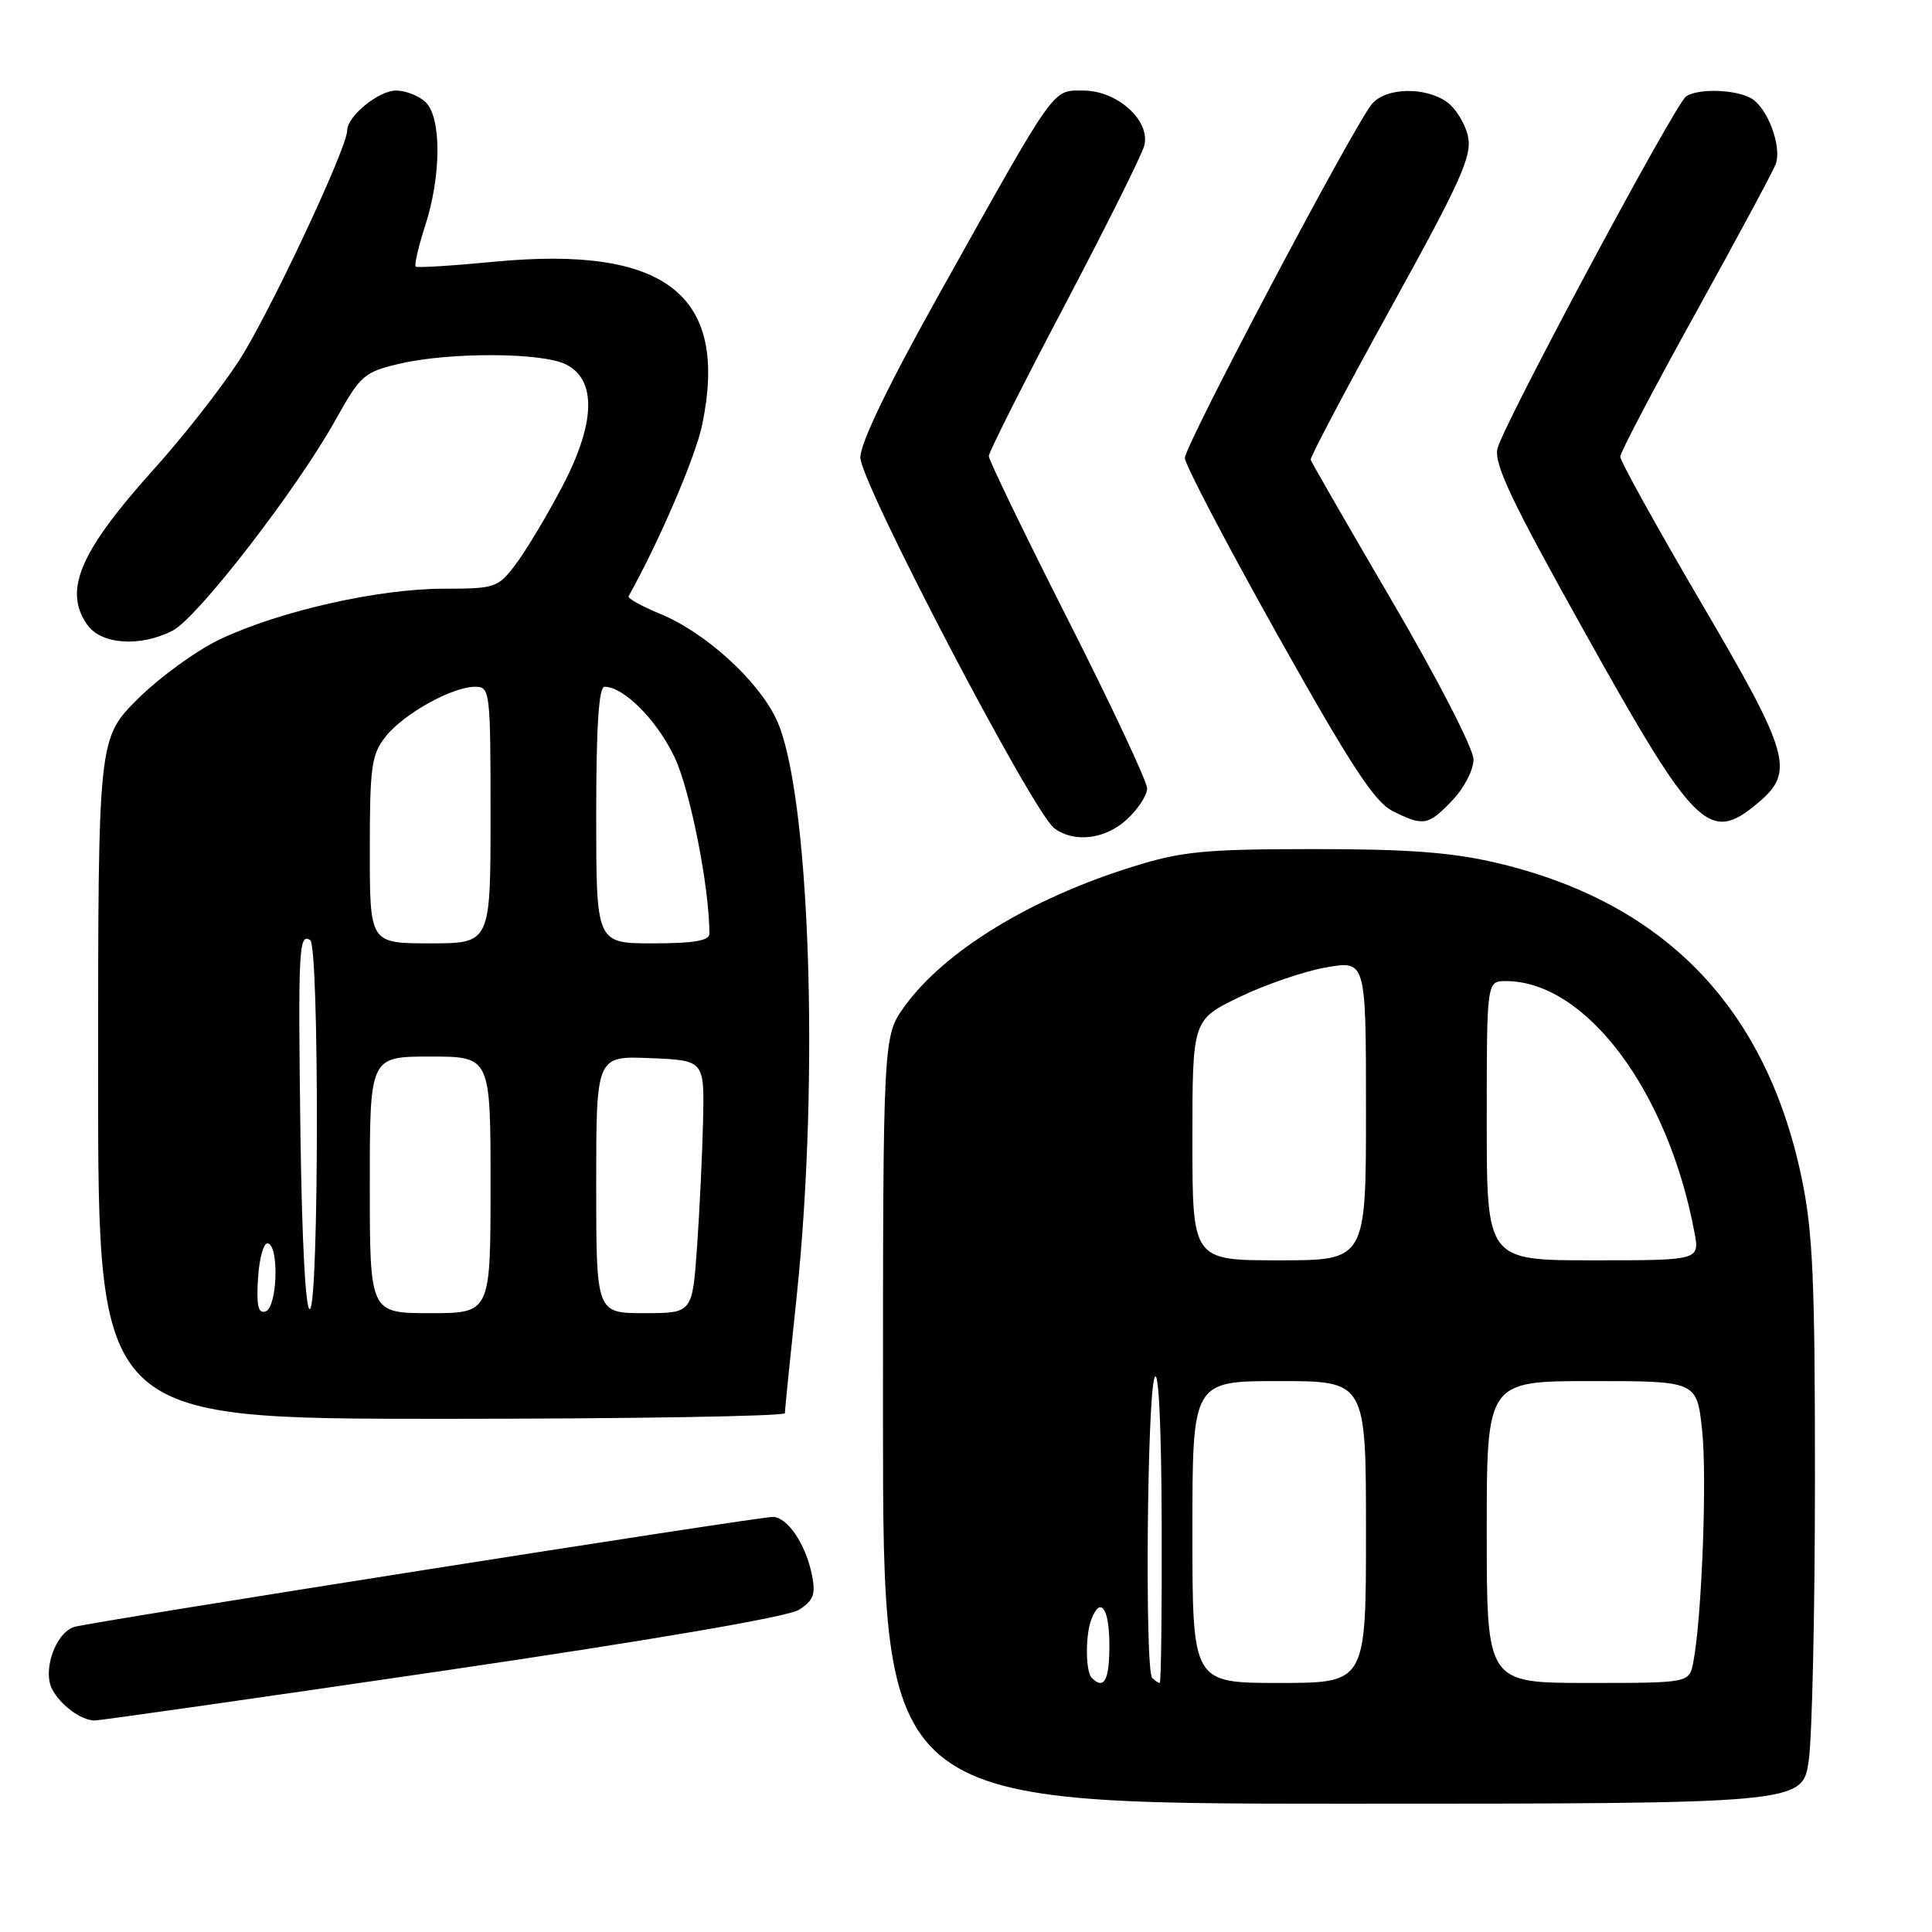 <?xml version="1.0" encoding="UTF-8" standalone="no"?>
<!DOCTYPE svg PUBLIC "-//W3C//DTD SVG 1.1//EN" "http://www.w3.org/Graphics/SVG/1.1/DTD/svg11.dtd" >
<svg xmlns="http://www.w3.org/2000/svg" xmlns:xlink="http://www.w3.org/1999/xlink" version="1.1" viewBox="0 0 256 256">
 <g >
 <path fill="currentColor"
d=" M 239.67 233.25 C 240.12 230.09 240.49 213.32 240.49 196.00 C 240.50 169.57 240.21 163.13 238.71 156.00 C 233.97 133.43 220.48 119.53 198.25 114.32 C 192.39 112.94 186.47 112.50 174.00 112.51 C 159.53 112.52 156.58 112.81 150.03 114.86 C 136.48 119.09 125.17 126.02 119.88 133.32 C 117.00 137.30 117.00 137.30 117.00 188.15 C 117.00 239.00 117.00 239.00 177.93 239.00 C 238.86 239.00 238.86 239.00 239.67 233.25 Z  M 58.50 221.42 C 86.40 217.32 104.40 214.24 105.86 213.31 C 107.79 212.08 108.10 211.26 107.59 208.71 C 106.77 204.60 104.33 201.00 102.38 201.00 C 100.35 201.00 12.04 214.91 9.86 215.57 C 7.36 216.33 5.59 221.36 6.93 223.87 C 8.04 225.95 10.69 227.91 12.50 227.98 C 13.05 228.00 33.75 225.05 58.50 221.42 Z  M 104.00 187.25 C 104.00 186.84 104.70 179.97 105.54 172.00 C 108.64 142.81 107.30 104.62 102.85 95.26 C 100.38 90.08 93.43 83.78 87.45 81.33 C 85.01 80.32 83.13 79.28 83.29 79.00 C 87.33 71.79 92.16 60.55 93.04 56.29 C 96.62 39.08 88.24 32.51 65.50 34.68 C 60.00 35.21 55.32 35.50 55.09 35.33 C 54.87 35.16 55.43 32.72 56.34 29.90 C 58.47 23.31 58.51 15.65 56.43 13.57 C 55.56 12.71 53.78 12.00 52.47 12.00 C 50.16 12.00 46.00 15.41 46.00 17.31 C 46.00 19.62 35.56 41.82 31.65 47.82 C 29.26 51.49 24.26 57.87 20.55 61.99 C 10.58 73.05 8.35 78.20 11.56 82.78 C 13.41 85.42 18.60 85.77 22.90 83.55 C 26.18 81.85 39.26 64.94 44.41 55.73 C 47.80 49.66 48.23 49.29 53.06 48.17 C 59.73 46.64 71.84 46.70 75.00 48.29 C 79.10 50.35 78.91 56.11 74.45 64.57 C 72.44 68.38 69.70 72.96 68.35 74.75 C 65.98 77.89 65.65 78.00 58.70 78.01 C 50.11 78.02 37.05 80.97 29.19 84.69 C 26.06 86.17 21.14 89.74 18.25 92.62 C 13.00 97.87 13.00 97.87 13.00 142.93 C 13.00 188.00 13.00 188.00 58.50 188.00 C 83.53 188.00 104.00 187.66 104.00 187.25 Z  M 149.35 108.55 C 150.81 107.20 152.00 105.36 152.00 104.47 C 152.00 103.57 147.28 93.50 141.50 82.09 C 135.72 70.68 131.01 60.93 131.02 60.43 C 131.03 59.92 135.54 50.95 141.05 40.50 C 146.55 30.05 151.31 20.51 151.62 19.30 C 152.48 16.00 148.05 12.00 143.56 12.00 C 139.38 12.00 140.09 11.00 124.67 38.57 C 117.76 50.91 114.00 58.69 114.00 60.62 C 114.00 63.93 136.86 107.64 139.70 109.75 C 142.36 111.73 146.48 111.21 149.35 108.55 Z  M 192.44 106.06 C 194.00 104.44 195.25 102.01 195.25 100.62 C 195.25 99.23 190.46 89.91 184.54 79.80 C 178.66 69.74 173.76 61.24 173.67 60.92 C 173.58 60.60 178.38 51.51 184.34 40.71 C 193.64 23.87 195.08 20.65 194.51 18.04 C 194.14 16.37 192.88 14.33 191.70 13.50 C 188.80 11.47 183.65 11.60 181.81 13.75 C 179.47 16.48 157.00 58.99 157.00 60.69 C 157.00 61.52 162.51 72.05 169.25 84.08 C 178.90 101.31 182.14 106.27 184.50 107.45 C 188.63 109.52 189.23 109.41 192.44 106.06 Z  M 232.92 106.41 C 237.87 102.25 237.24 100.02 225.33 79.72 C 219.47 69.71 214.68 61.07 214.69 60.51 C 214.70 59.95 219.19 51.40 224.67 41.50 C 230.15 31.60 234.92 22.73 235.28 21.78 C 236.16 19.41 234.18 14.17 231.96 12.98 C 229.82 11.83 224.97 11.71 223.42 12.77 C 221.97 13.75 199.25 56.17 198.43 59.41 C 197.92 61.45 200.25 66.36 210.15 84.07 C 224.61 109.97 226.49 111.82 232.92 106.41 Z  M 144.67 222.33 C 143.83 221.50 143.80 216.69 144.61 214.58 C 145.82 211.42 147.00 213.11 147.00 218.00 C 147.00 222.65 146.29 223.96 144.67 222.33 Z  M 152.67 222.33 C 151.69 221.35 151.99 184.85 153.00 182.50 C 153.52 181.30 153.89 188.95 153.93 201.75 C 153.97 213.44 153.85 223.00 153.67 223.00 C 153.48 223.00 153.03 222.70 152.67 222.33 Z  M 158.00 203.00 C 158.00 183.00 158.00 183.00 169.50 183.00 C 181.00 183.00 181.00 183.00 181.00 203.00 C 181.00 223.00 181.00 223.00 169.50 223.00 C 158.00 223.00 158.00 223.00 158.00 203.00 Z  M 197.00 203.00 C 197.00 183.00 197.00 183.00 210.92 183.00 C 224.84 183.00 224.84 183.00 225.54 189.52 C 226.21 195.75 225.50 214.46 224.37 220.25 C 223.84 223.00 223.84 223.00 210.42 223.00 C 197.00 223.00 197.00 223.00 197.00 203.00 Z  M 158.00 151.06 C 158.00 135.13 158.00 135.13 164.25 132.11 C 167.69 130.44 172.86 128.68 175.75 128.18 C 181.00 127.27 181.00 127.27 181.00 147.14 C 181.00 167.00 181.00 167.00 169.50 167.00 C 158.00 167.00 158.00 167.00 158.00 151.06 Z  M 197.00 148.50 C 197.00 130.00 197.00 130.00 199.53 130.00 C 210.11 130.00 221.00 144.50 224.52 163.28 C 225.22 167.00 225.22 167.00 211.11 167.00 C 197.00 167.00 197.00 167.00 197.00 148.50 Z  M 34.19 169.35 C 34.36 166.68 34.95 164.61 35.50 164.75 C 37.02 165.13 36.74 173.25 35.19 173.77 C 34.21 174.10 33.96 173.01 34.19 169.35 Z  M 39.81 150.27 C 39.49 125.73 39.59 123.63 41.10 124.56 C 42.31 125.31 42.27 172.72 41.07 173.46 C 40.50 173.81 40.01 164.64 39.81 150.27 Z  M 49.00 157.00 C 49.00 140.00 49.00 140.00 57.00 140.00 C 65.00 140.00 65.00 140.00 65.00 157.00 C 65.00 174.00 65.00 174.00 57.00 174.00 C 49.00 174.00 49.00 174.00 49.00 157.00 Z  M 79.00 156.96 C 79.00 139.91 79.00 139.91 86.16 140.21 C 93.33 140.50 93.33 140.50 93.16 148.50 C 93.06 152.90 92.70 160.44 92.36 165.25 C 91.74 174.00 91.74 174.00 85.37 174.00 C 79.00 174.00 79.00 174.00 79.00 156.96 Z  M 49.00 112.63 C 49.00 101.60 49.22 99.98 51.09 97.61 C 53.47 94.59 59.91 91.00 62.96 91.00 C 64.93 91.00 65.00 91.56 65.00 108.00 C 65.00 125.00 65.00 125.00 57.00 125.00 C 49.00 125.00 49.00 125.00 49.00 112.63 Z  M 79.00 108.00 C 79.00 96.34 79.34 91.00 80.10 91.00 C 82.66 91.00 87.06 95.43 89.39 100.35 C 91.46 104.74 94.00 117.59 94.00 123.72 C 94.00 124.65 91.92 125.00 86.50 125.00 C 79.00 125.00 79.00 125.00 79.00 108.00 Z "/>
</g>
</svg>